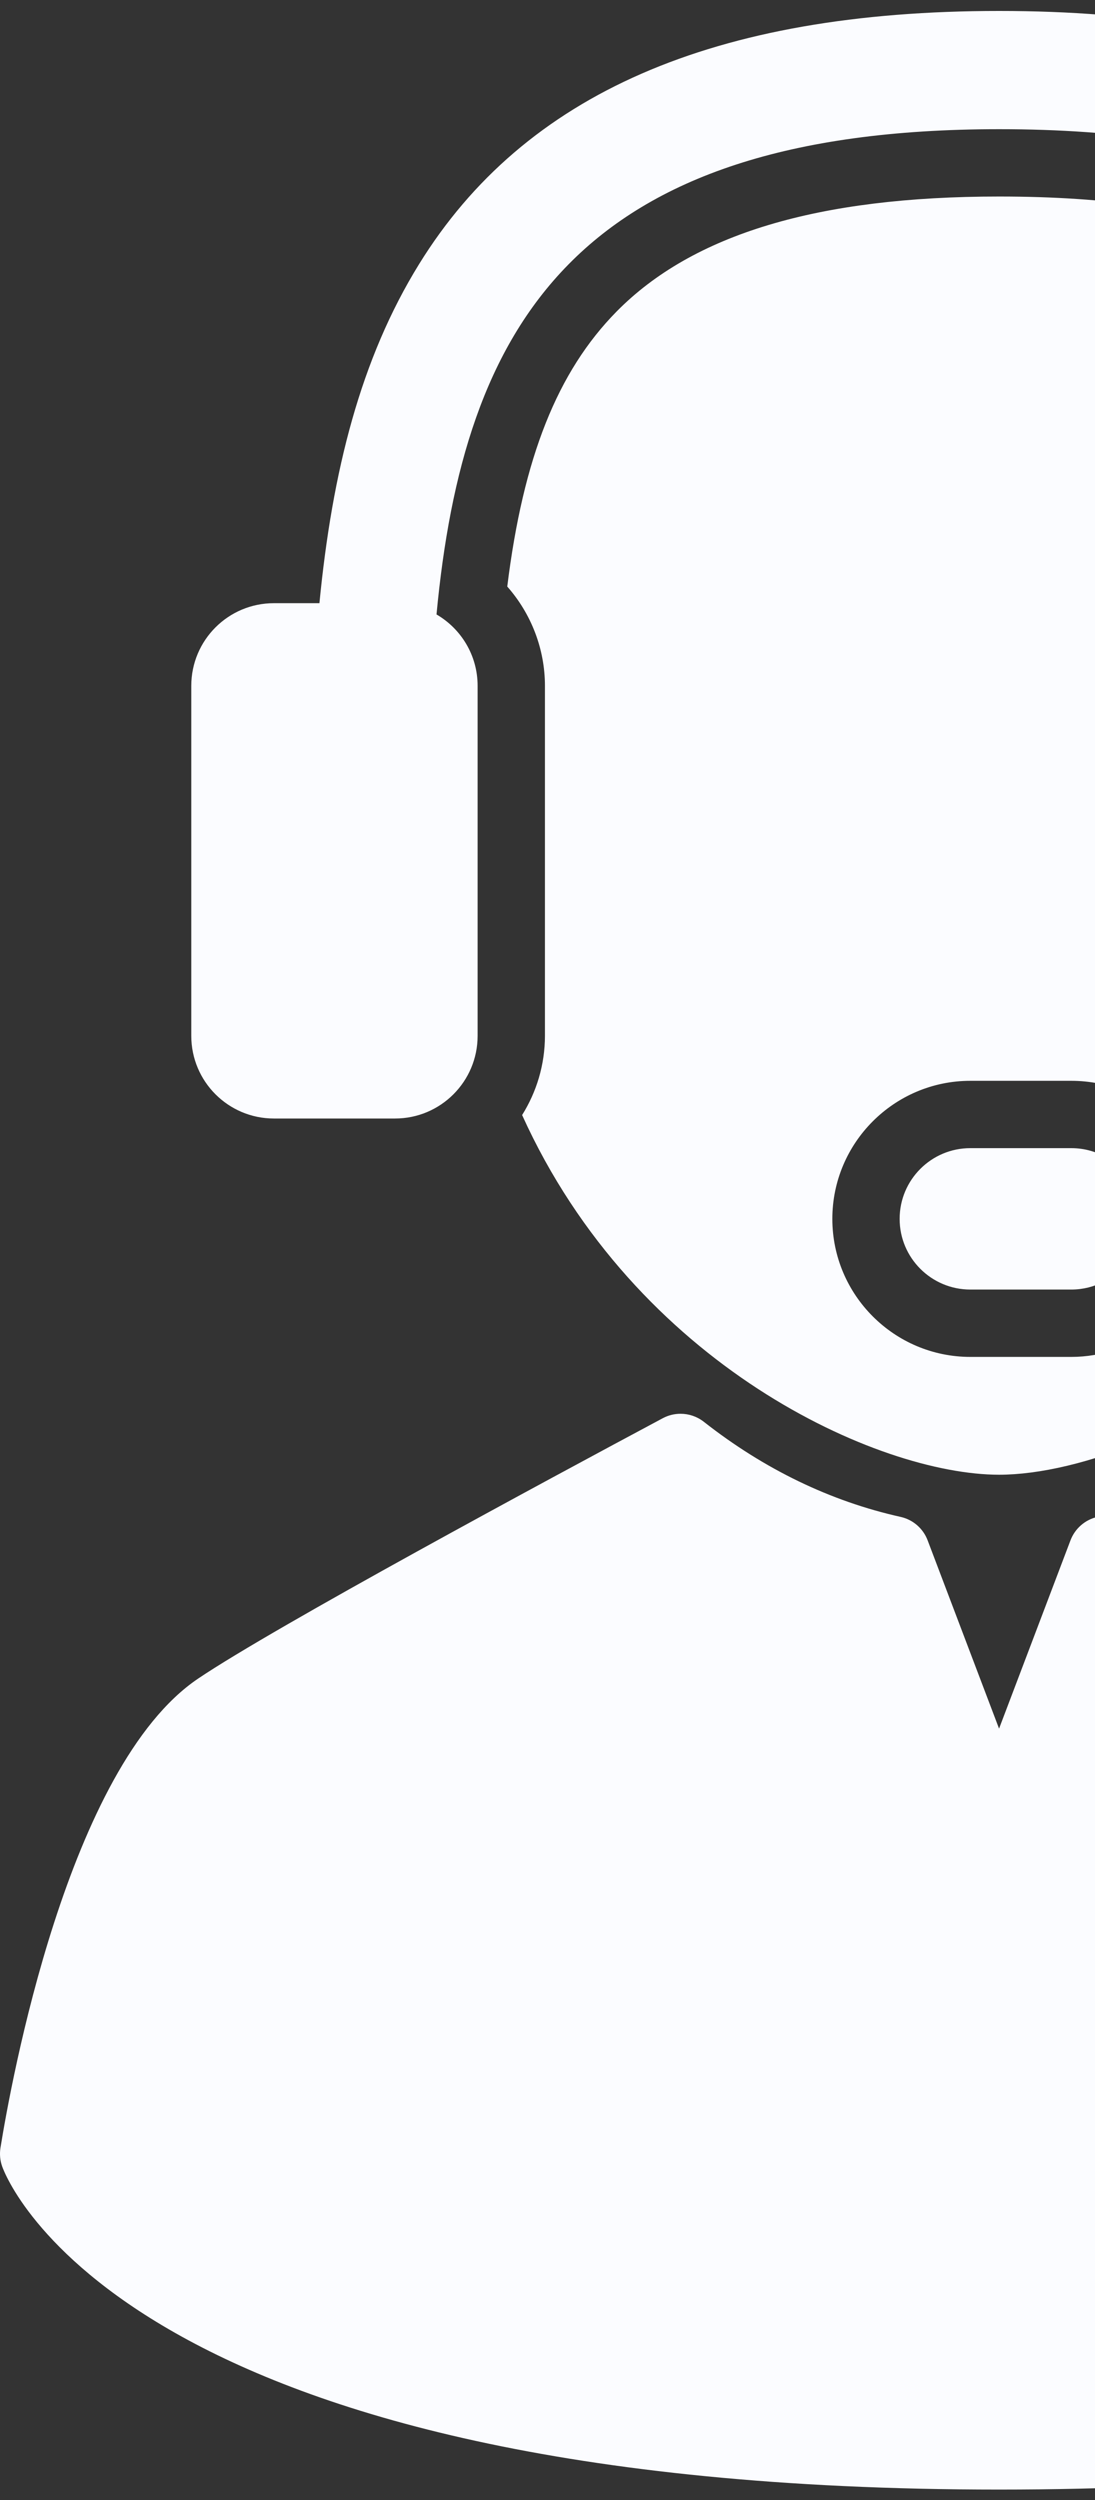 <svg width="39" height="89" viewBox="0 0 39 89" fill="none" xmlns="http://www.w3.org/2000/svg">
<rect x="0" y="0" width="39" height="89" fill="#333333" stroke="none"/>
<path d="M64.119 59.762C61.365 57.863 51.751 52.727 47.646 50.533L47.56 50.487C47.361 50.381 47.143 50.329 46.927 50.329C46.632 50.329 46.339 50.426 46.098 50.615C43.944 52.306 41.586 53.444 39.09 54C38.649 54.098 38.288 54.412 38.127 54.835L35.583 61.538L33.039 54.835C32.879 54.412 32.517 54.098 32.075 54C29.58 53.444 27.222 52.306 25.068 50.615C24.826 50.426 24.534 50.329 24.239 50.329C24.022 50.329 23.805 50.381 23.606 50.487C19.547 52.656 9.808 57.901 7.059 59.755C2.408 62.888 0.377 74.221 0.017 76.461C-0.019 76.684 0.002 76.911 0.077 77.123C0.244 77.593 4.51 88.627 35.584 88.627C66.656 88.627 70.923 77.593 71.089 77.123C71.165 76.911 71.185 76.683 71.149 76.461C70.172 70.38 68.158 62.546 64.119 59.762Z" fill="#FBFCFF"/>
<path d="M9.755 39.818H14.07C15.694 39.818 17.011 38.501 17.011 36.876V24.414C17.011 23.329 16.422 22.383 15.547 21.874C16.51 11.669 20.448 4.599 35.583 4.599C44.275 4.599 49.701 6.828 52.658 11.615C54.379 14.4 55.207 17.998 55.594 21.889C54.733 22.402 54.155 23.34 54.155 24.414V36.876C54.155 38.277 55.136 39.447 56.447 39.743C54.544 40.987 50.607 42.257 42.456 42.257C41.795 42.257 41.107 42.249 40.39 42.232C39.969 41.425 39.128 40.873 38.156 40.873H34.56C33.17 40.873 32.042 42 32.042 43.391C32.042 44.781 33.17 45.907 34.56 45.907H38.156C38.996 45.907 39.738 45.494 40.195 44.862C40.952 44.881 41.694 44.893 42.41 44.893C51.599 44.893 57.441 43.325 59.806 40.213C59.907 40.08 59.998 39.949 60.083 39.818H61.411C63.036 39.818 64.352 38.501 64.352 36.876V24.414C64.352 22.79 63.036 21.473 61.411 21.473H59.788C59.332 16.772 58.32 12.77 56.239 9.402C52.492 3.338 45.735 0.39 35.583 0.39C25.43 0.39 18.674 3.338 14.927 9.402C12.845 12.77 11.834 16.771 11.377 21.473H9.755C8.13 21.473 6.813 22.79 6.813 24.414V36.876C6.813 38.501 8.131 39.818 9.755 39.818Z" fill="#FBFCFF"/>
<path d="M18.596 39.695C22.635 48.616 31.289 52.499 35.584 52.499C38.407 52.499 43.114 50.82 47.155 47.136C45.677 47.239 44.098 47.291 42.41 47.291C42.015 47.291 41.6 47.288 41.155 47.28C40.304 47.936 39.25 48.305 38.156 48.305H34.56C31.85 48.305 29.645 46.1 29.645 43.391C29.645 40.681 31.85 38.476 34.56 38.476H38.156C39.455 38.476 40.67 38.982 41.571 39.855C41.871 39.859 42.166 39.86 42.456 39.86C47.098 39.86 50.157 39.434 52.159 38.921C51.899 38.289 51.758 37.598 51.758 36.876V24.414C51.758 23.118 52.239 21.875 53.071 20.915C52.627 17.459 51.821 14.821 50.62 12.875C48.141 8.864 43.364 6.996 35.584 6.996C29.13 6.996 24.674 8.336 21.959 11.092C19.856 13.228 18.636 16.277 18.067 20.881C18.917 21.845 19.409 23.1 19.409 24.415V36.876C19.408 37.911 19.108 38.876 18.596 39.695Z" fill="#FBFCFF"/>
</svg>
